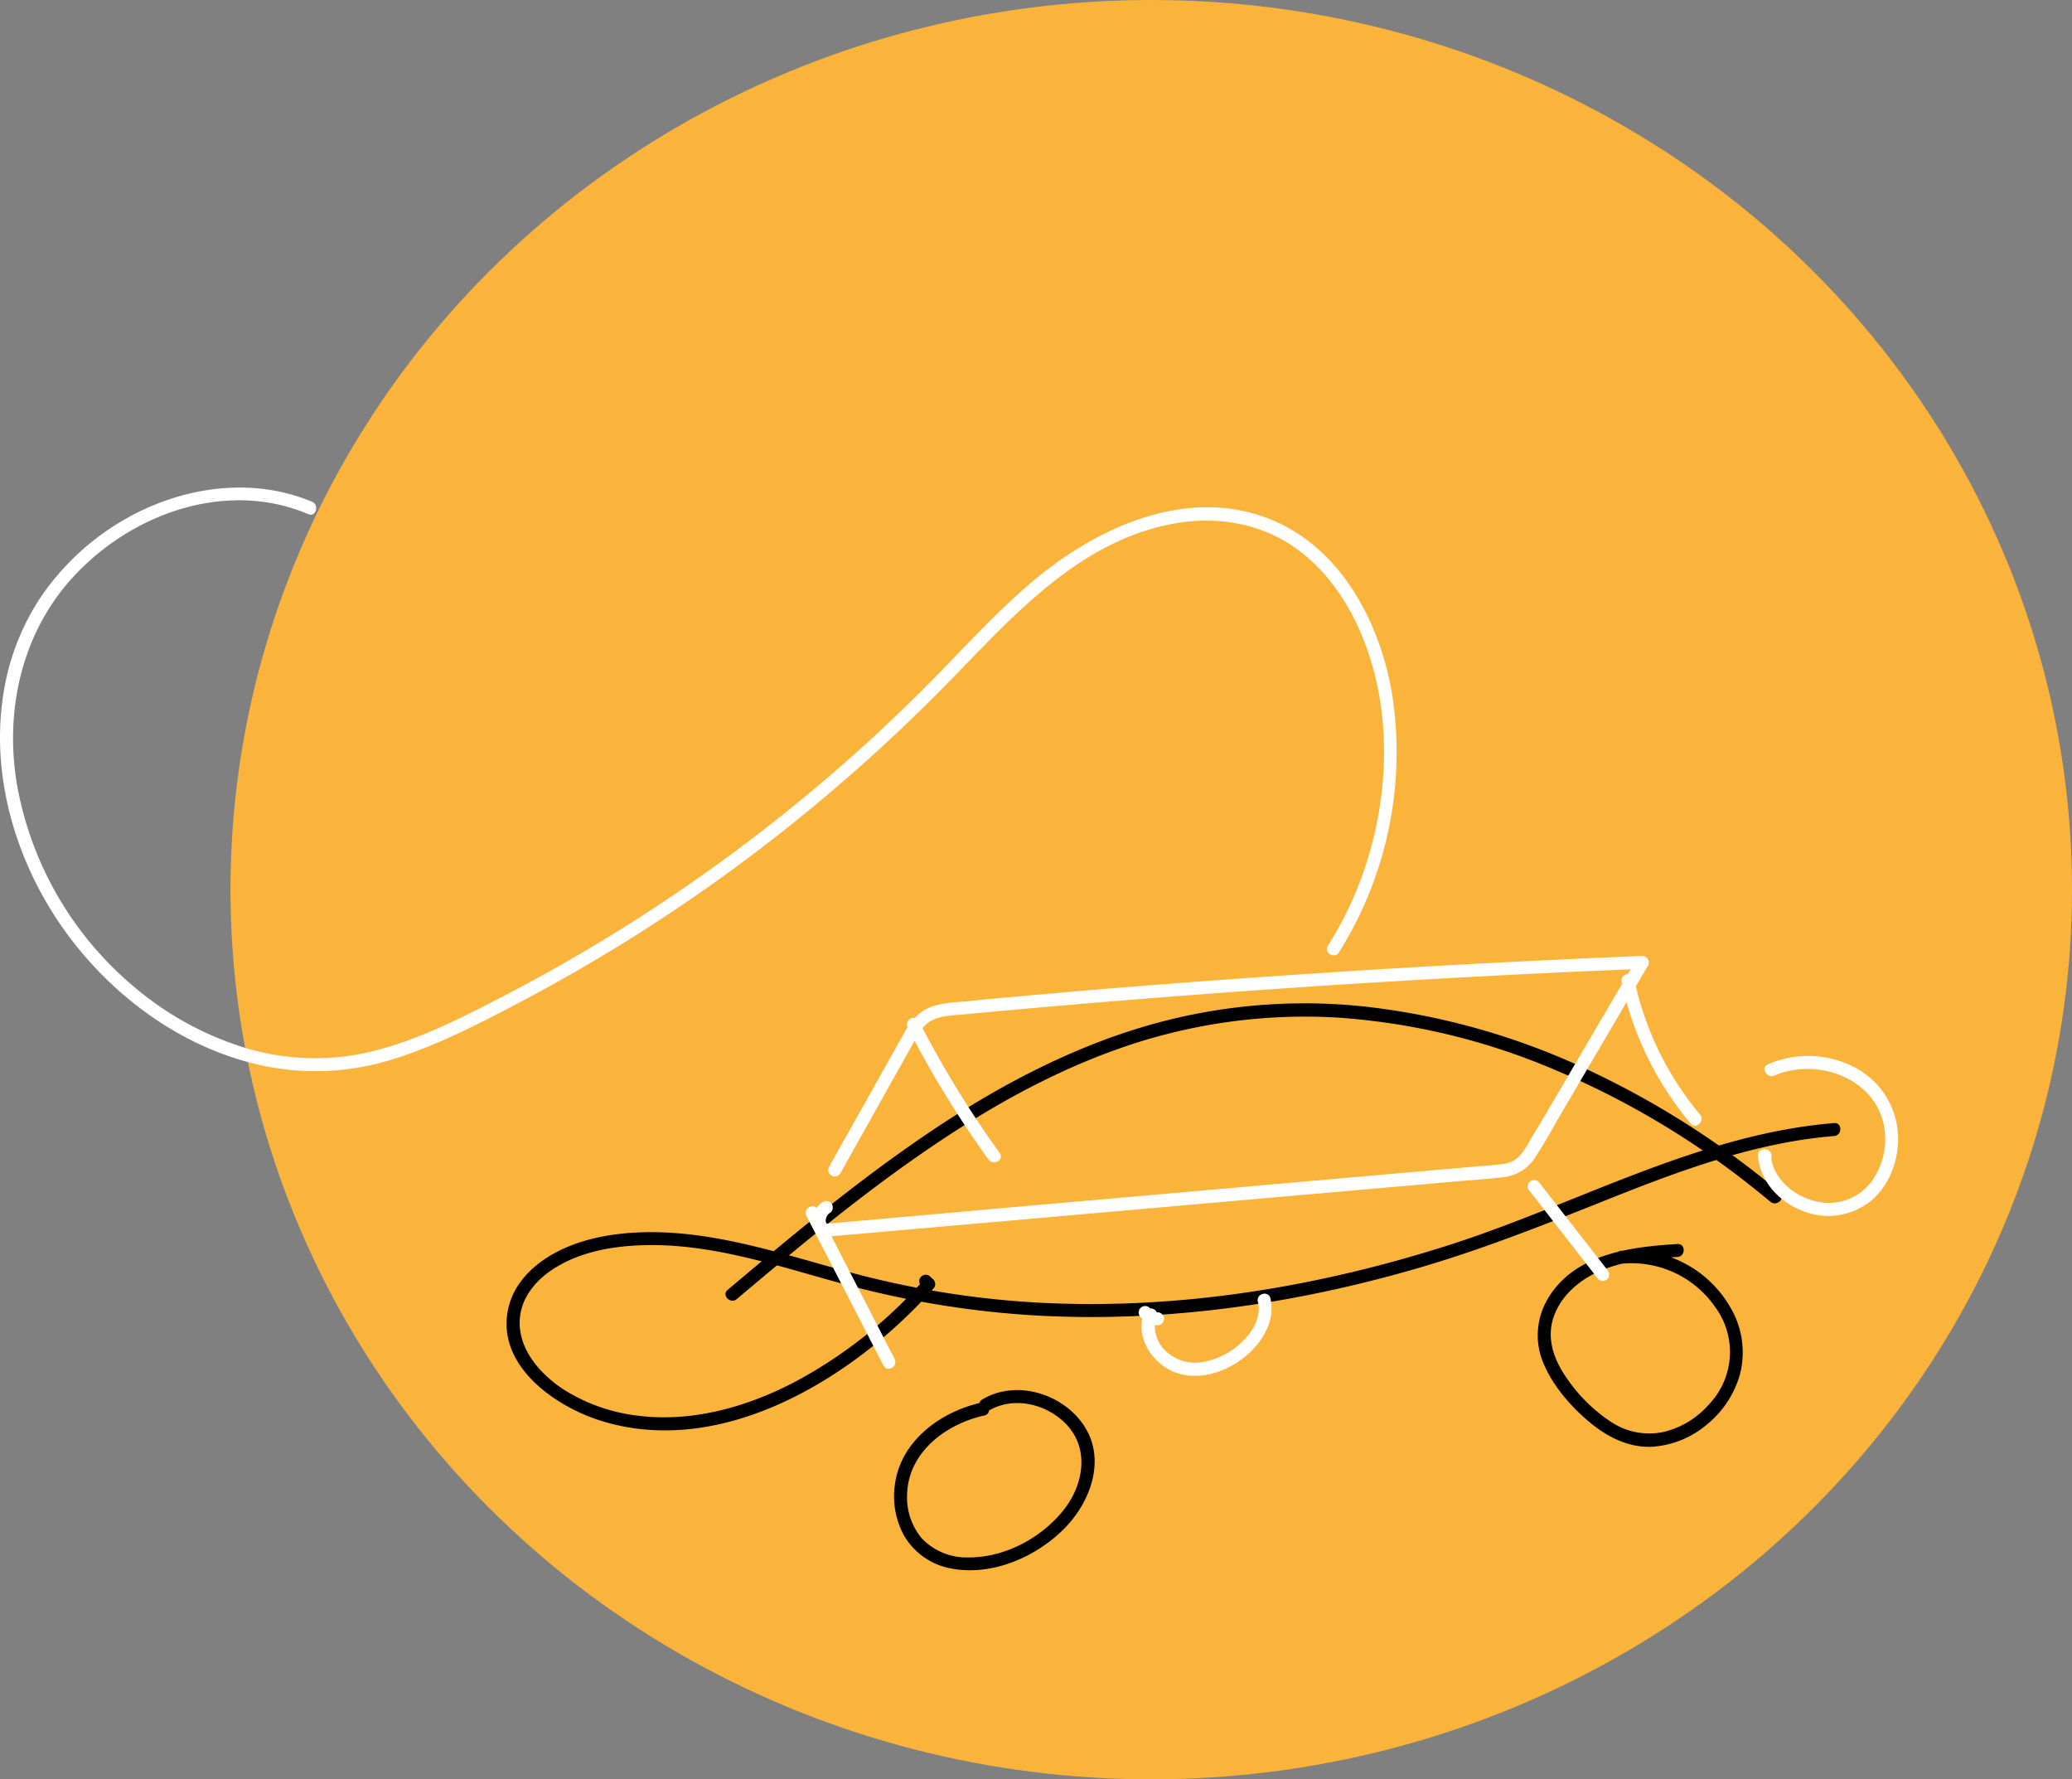<svg id="Layer_1" data-name="Layer 1" xmlns="http://www.w3.org/2000/svg" viewBox="0 0 479.41 411.59"><rect x="0" y="0" width="479.41" height="411.59" fill="#808080" stroke="none"/><defs><style>.cls-1{fill:#fbb43b;}.cls-2{fill:#fff;}</style></defs><ellipse class="cls-1" cx="266.37" cy="205.8" rx="213.04" ry="205.8"/><path d="M348.23,492a1.5,1.5,0,0,0,0-3,1.5,1.5,0,0,0,0,3Z" transform="translate(-134.04 -194.12)"/><path d="M347.9,490.06A106.76,106.76,0,0,1,317.55,514c-10.92,5.64-23.36,9.13-35.71,7.63a41.17,41.17,0,0,1-17.26-6c-5-3.23-9.9-8.46-10.28-14.72s3.87-11.09,9-14c5.81-3.35,12.71-4.52,19.34-4.74,15.62-.52,30.75,4.63,45.62,8.71a218,218,0,0,0,44.28,7.47c30.13,1.86,60.48-2.43,89.4-10.83,14.59-4.23,28.66-9.78,42.75-15.41,13.86-5.54,27.91-10.95,42.64-13.7a108.8,108.8,0,0,1,11.08-1.5c1.91-.15,1.92-3.16,0-3-31.38,2.59-59.44,18.73-89,28.19-29.79,9.54-61.14,14.78-92.47,13.48a210.49,210.49,0,0,1-46.26-7.15C315.42,484.33,300,479,284,479.15c-7,.08-14.34,1.17-20.69,4.35-5.2,2.6-10,6.88-11.52,12.7-3.48,13.38,10.39,23.21,21.43,26.62,25.28,7.81,52-6.57,69.94-23.56,2.39-2.26,4.68-4.63,6.87-7.08,1.29-1.44-.83-3.57-2.12-2.12Z" transform="translate(-134.04 -194.12)"/><path d="M545.78,469.87a202.46,202.46,0,0,0-44.94-28.56A164.25,164.25,0,0,0,450.19,427a131,131,0,0,0-52,4.76c-17.06,5.15-33,13.57-47.78,23.4-15,10-29.05,21.38-42.85,33l-5.16,4.34c-1.48,1.25.65,3.36,2.12,2.12,13.57-11.45,27.23-22.85,41.81-33,14.33-10,29.63-18.88,46.15-24.76a128.89,128.89,0,0,1,51-7.35,155.13,155.13,0,0,1,50.11,12,194.37,194.37,0,0,1,45.08,26.56q2.54,2,5,4.05c1.47,1.23,3.61-.88,2.12-2.12Z" transform="translate(-134.04 -194.12)"/><path d="M522.13,481.89c-11.06.69-24,2.29-30.09,12.88a16.52,16.52,0,0,0-.63,15.27c2.28,5.15,6.47,9.85,10.8,13.38,4,3.25,8.78,5.59,14,5.37a21.75,21.75,0,0,0,12.66-5.06,22.92,22.92,0,0,0,7.73-11.62,20.36,20.36,0,0,0-1.19-13.64,26.33,26.33,0,0,0-26.36-15c-1.89.23-1.92,3.23,0,3a23.52,23.52,0,0,1,21.8,9.94,17.54,17.54,0,0,1-1.42,22.6,20.16,20.16,0,0,1-10.24,6.3A15.9,15.9,0,0,1,507,523.17a37,37,0,0,1-10.72-10.65c-2.8-4.11-4.44-8.92-2.75-13.8s5.91-8.47,10.46-10.49c5.69-2.52,12.05-3,18.17-3.34,1.92-.11,1.93-3.12,0-3Z" transform="translate(-134.04 -194.12)"/><path d="M361,518.61c-9,2-17.94,8.36-19.73,17.9a19,19,0,0,0,2,12.92,15.91,15.91,0,0,0,11,7.55c9.39,1.73,19.57-2.7,26.1-9.35,6.13-6.23,9.73-16.25,4.24-24.07-5-7.18-15.62-10.35-23.36-5.67a1.5,1.5,0,0,0,1.51,2.59c5.72-3.45,13.35-1.65,17.88,3,5.64,5.76,4.09,14.28-.63,20.1-5.17,6.4-13.56,10.85-21.87,10.81a14.35,14.35,0,0,1-10.8-4.39,14.8,14.8,0,0,1-3.41-10.44c.4-9.65,9.11-16.09,17.87-18,1.89-.41,1.09-3.3-.79-2.89Z" transform="translate(-134.04 -194.12)"/><path class="cls-2" d="M320.64,475.42,338.45,510c.88,1.72,3.47.21,2.59-1.51L323.23,473.9c-.89-1.71-3.48-.2-2.59,1.52Z" transform="translate(-134.04 -194.12)"/><path class="cls-2" d="M344.05,431.82a237.22,237.22,0,0,0,18.71,30.53c1.12,1.55,3.72.06,2.59-1.51a237.22,237.22,0,0,1-18.71-30.53c-.88-1.72-3.47-.2-2.59,1.51Z" transform="translate(-134.04 -194.12)"/><path class="cls-2" d="M488,469.66,503.82,490a1.5,1.5,0,0,0,2.12,0,1.53,1.53,0,0,0,0-2.12l-15.87-20.35a1.52,1.52,0,0,0-2.12,0,1.56,1.56,0,0,0,0,2.13Z" transform="translate(-134.04 -194.12)"/><path class="cls-2" d="M509.24,421.3a75.09,75.09,0,0,0,16,32.74c1.24,1.48,3.35-.65,2.12-2.12a72,72,0,0,1-15.23-31.42c-.39-1.89-3.29-1.09-2.89.8Z" transform="translate(-134.04 -194.12)"/><path class="cls-2" d="M328.48,465.54l9.95-17.78,5.11-9.11q1.18-2.13,2.38-4.26a12.53,12.53,0,0,1,2.42-3.34c2.13-1.86,5.27-2,7.94-2.21l10.15-.94q10.15-.91,20.31-1.77,40.62-3.4,81.34-5.68Q491,419.16,514,418.24L512.72,416l-22.17,37.76L488,458a16.92,16.92,0,0,1-2.67,3.82,6.46,6.46,0,0,1-3.77,1.59c-1.91.27-3.86.36-5.78.53l-21.35,1.87-87.13,7.66L343,475.64l-12.16,1.07-3,.26-1.49.13c-.13,0-1.18,0-.86.2-.84-.6-.18-2.17.49-2.55a1.5,1.5,0,0,0-1.51-2.6,4.82,4.82,0,0,0-1.67,6.52,3.81,3.81,0,0,0,1.08,1.18,3.38,3.38,0,0,0,2.47.25l6-.52,22.84-2,46.17-4.06,46.17-4.06,22.84-2c3.74-.33,7.51-.57,11.24-1a10,10,0,0,0,7.78-4.84c2.27-3.42,4.21-7.1,6.29-10.64l6.55-11.15,13.1-22.31a1.51,1.51,0,0,0-1.3-2.26q-41.73,1.68-83.4,4.55Q410,421.2,389.46,422.9q-10.41.87-20.8,1.8c-3.47.31-6.93.63-10.4,1-2.88.26-6,.31-8.73,1.32-3.09,1.15-4.83,3.47-6.4,6.26q-2.92,5.19-5.83,10.4L325.89,464a1.5,1.5,0,0,0,2.59,1.52Z" transform="translate(-134.04 -194.12)"/><path class="cls-2" d="M401.86,500.69a1.5,1.5,0,0,0,0-3,1.5,1.5,0,0,0,0,3Z" transform="translate(-134.04 -194.12)"/><path class="cls-2" d="M399,499.24a1.5,1.5,0,0,0,0-3,1.5,1.5,0,0,0,0,3Z" transform="translate(-134.04 -194.12)"/><path class="cls-2" d="M398.69,497.82c-2.12,5.85,2.28,12.29,7.94,14,6.62,2,14.18-1.59,18.35-6.75,2.43-3,3.9-6.74,3-10.62-.46-1.88-3.35-1.08-2.9.8.83,3.4-1.05,6.69-3.38,9a17.28,17.28,0,0,1-9.33,4.93,9.82,9.82,0,0,1-8.72-2.65,7.64,7.64,0,0,1-2-7.92c.66-1.81-2.24-2.6-2.89-.79Z" transform="translate(-134.04 -194.12)"/><path class="cls-2" d="M542.43,463a1.5,1.5,0,0,0,0-3,1.5,1.5,0,0,0,0,3Z" transform="translate(-134.04 -194.12)"/><path class="cls-2" d="M540.78,461.51c.57,5.88,4.73,10.46,10.1,12.63a15.72,15.72,0,0,0,16.2-2.37c4.42-3.77,6.53-10,6.07-15.69a18.56,18.56,0,0,0-9.44-14.75,23.22,23.22,0,0,0-20.61-1c-1.77.77-.24,3.36,1.51,2.59,9.54-4.14,22.79.3,25.22,11.1a16.59,16.59,0,0,1-3.14,13.9A12.33,12.33,0,0,1,554.13,472c-5-1.19-9.83-5.11-10.35-10.52-.19-1.91-3.19-1.93-3,0Z" transform="translate(-134.04 -194.12)"/><path class="cls-2" d="M443.84,414.42A87,87,0,0,0,456.33,356c-2.41-16.55-11.21-34.21-27.21-41.26-19-8.39-39.94.6-54.92,12.85-8.09,6.62-15.18,14.34-22.46,21.81S336.89,364.12,329,371a394.55,394.55,0,0,1-50.32,37.46q-13.27,8.32-27.17,15.58c-9.61,5-19.45,10.12-30,12.94a55.89,55.89,0,0,1-30.43-.37A72.76,72.76,0,0,1,165,422.34a79,79,0,0,1-27.06-46.9c-2.86-17.2,1.21-35.19,13.26-48.1,10.82-11.61,26.93-19,42.95-17.23a41,41,0,0,1,11.25,2.95c1.78.74,2.56-2.16.8-2.89-15-6.25-32.31-3.05-45.73,5.57a59,59,0,0,0-17.29,16.94,56,56,0,0,0-8.62,23.91c-2.33,18.19,3.43,37,13.79,51.87,11,15.78,27.78,28.27,46.77,32.23a59.46,59.46,0,0,0,30.32-1.7c10.3-3.26,20-8.35,29.57-13.38a396.74,396.74,0,0,0,53.27-33.88A405.09,405.09,0,0,0,355.39,350c14.34-14.81,29.47-31.24,50.8-34.85,9.48-1.61,19.26,0,27.25,5.5,7.25,5,12.47,12.6,15.78,20.66,7.52,18.32,6.2,39.84-1,58a83.26,83.26,0,0,1-6.95,13.59c-1,1.64,1.56,3.15,2.59,1.51Z" transform="translate(-134.04 -194.12)"/></svg>